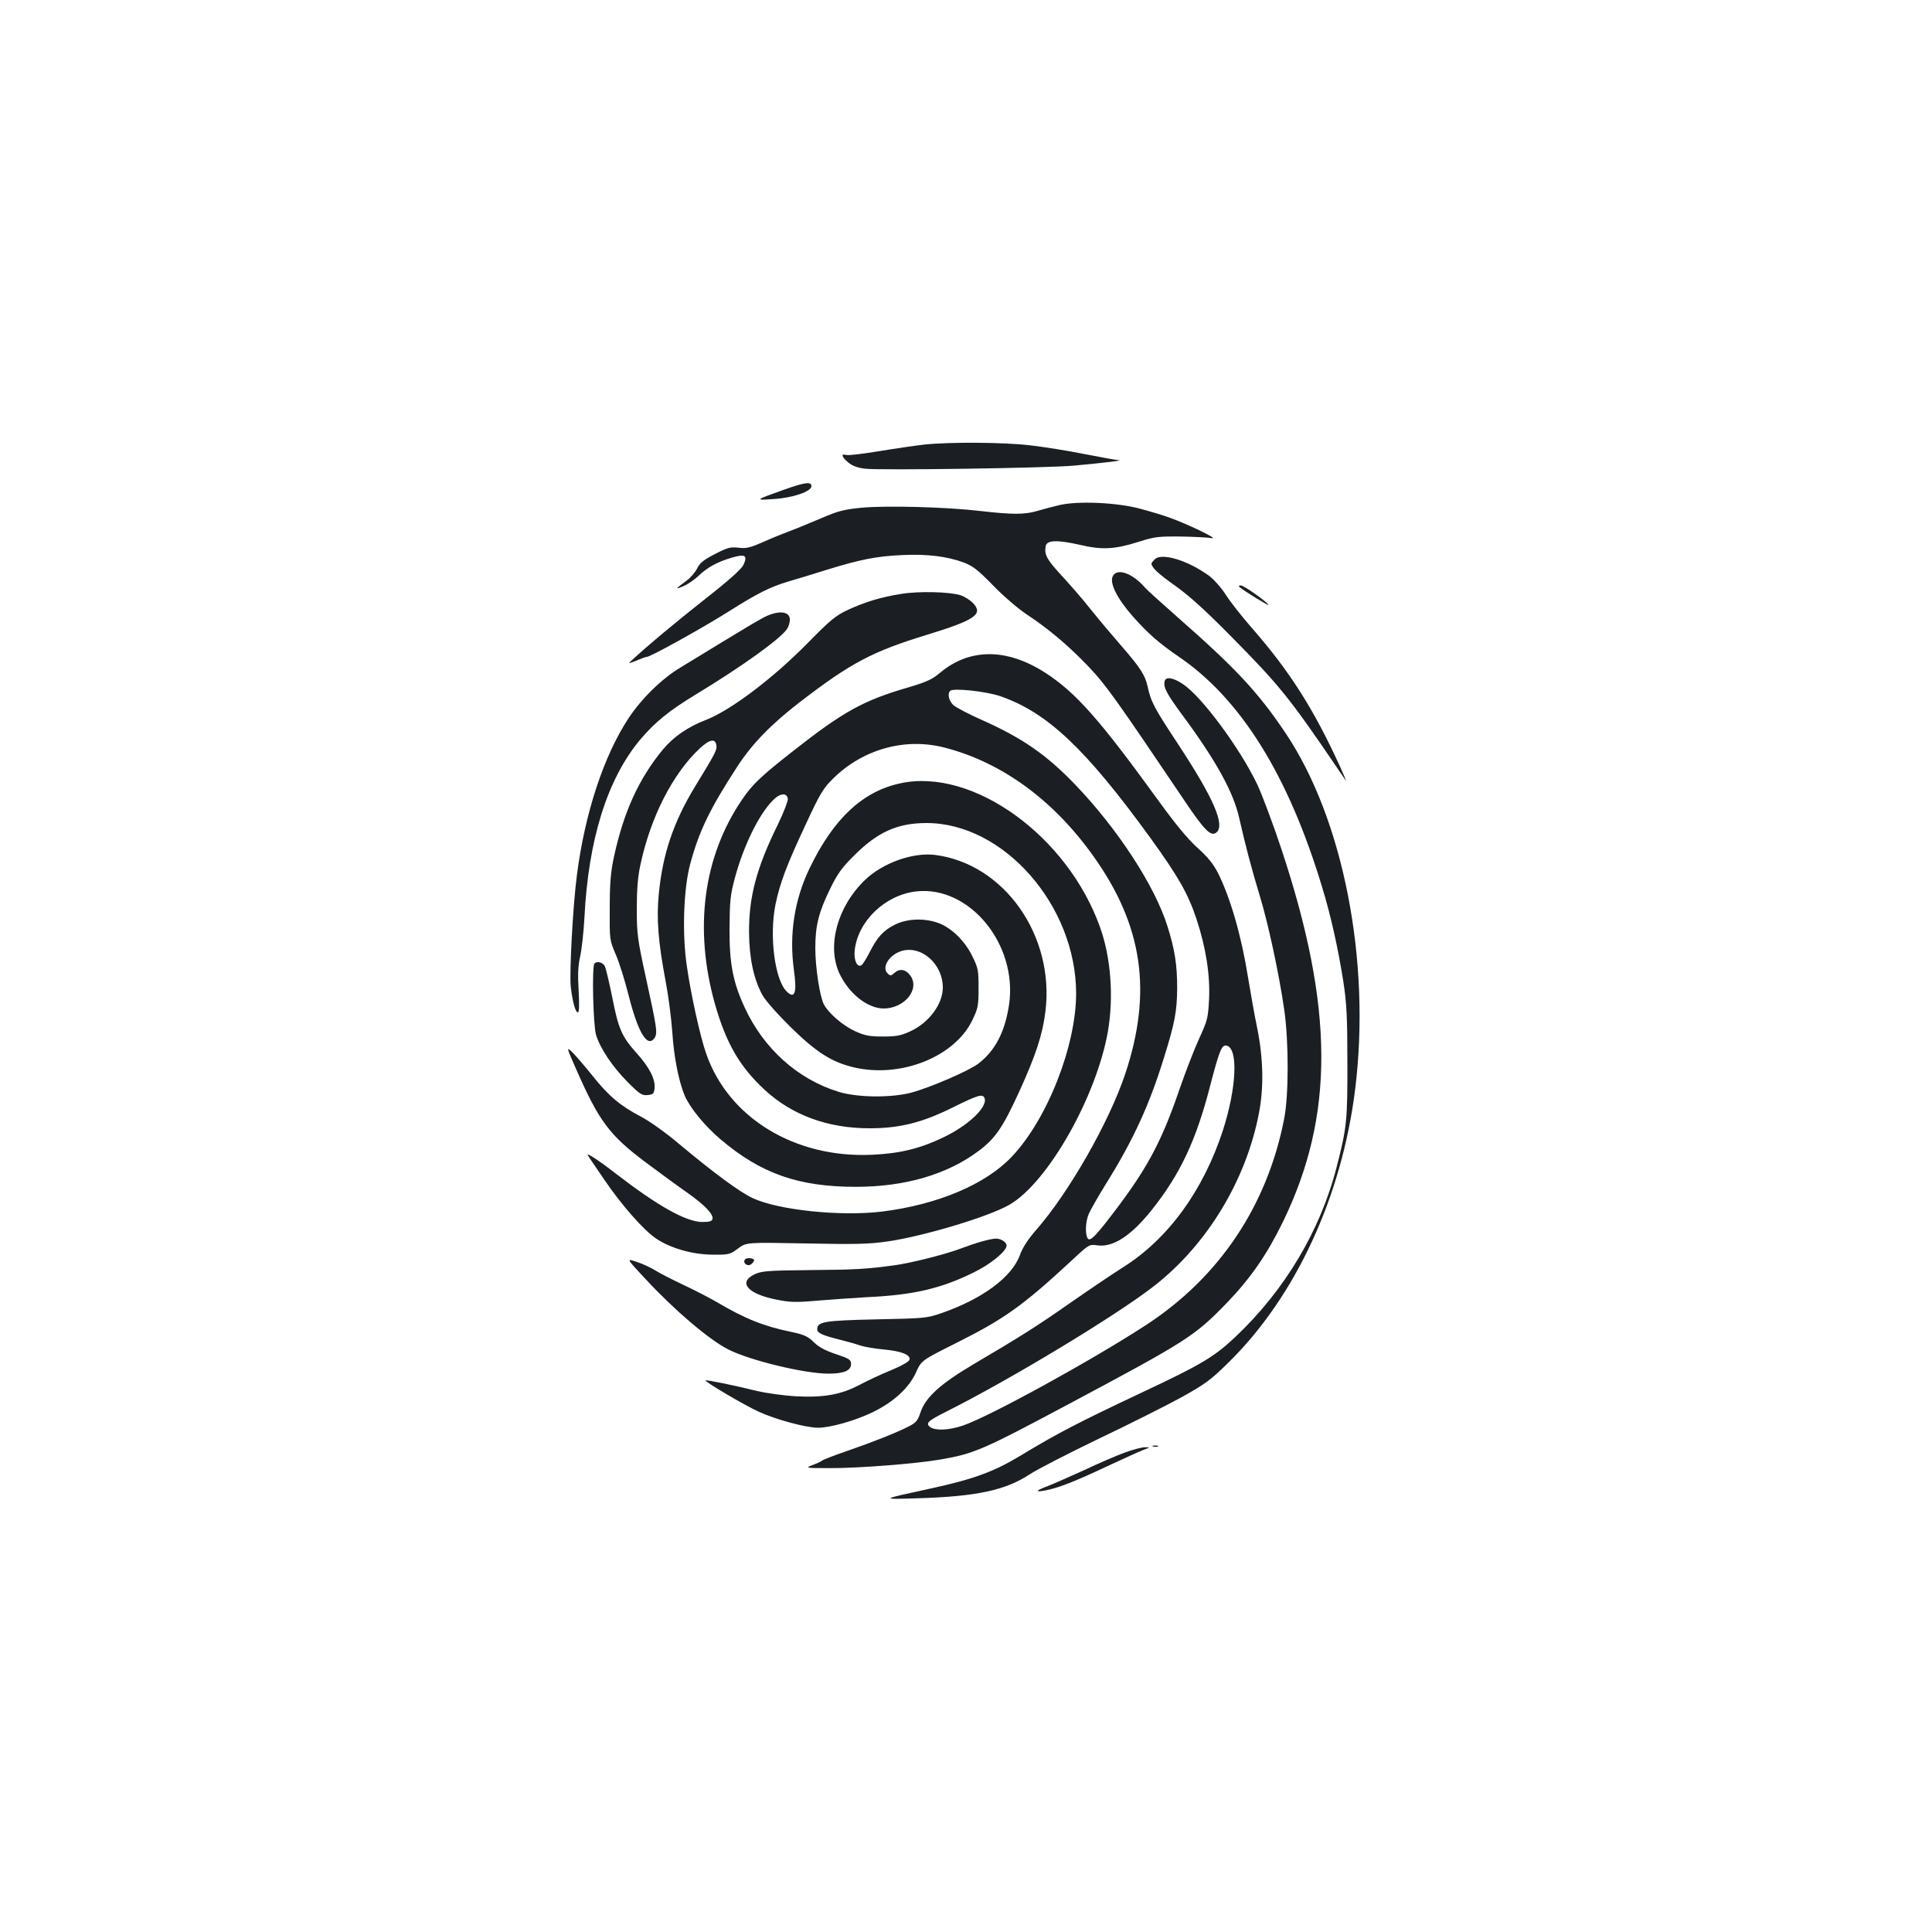 <?xml version="1.0" standalone="no"?>
<!DOCTYPE svg PUBLIC "-//W3C//DTD SVG 20010904//EN"
 "http://www.w3.org/TR/2001/REC-SVG-20010904/DTD/svg10.dtd">
<svg version="1.0" xmlns="http://www.w3.org/2000/svg"
 width="1000pt" height="1000pt" viewBox="0 0 1000 1000"
 preserveAspectRatio="xMidYMid meet">
<g transform="translate(0,1000) scale(0.1,-0.1)"
fill="#1b1f23" stroke="none">
<path d="M4785 7699 c-44 -5 -149 -20 -233 -34 -84 -14 -162 -23 -172 -20 -29
9 -24 -10 10 -38 20 -18 48 -28 87 -33 78 -9 939 3 1083 16 170 16 258 27 230
28 -14 1 -94 16 -178 32 -84 17 -210 37 -280 45 -135 16 -413 18 -547 4z"/>
<path d="M4060 7466 c-155 -55 -156 -56 -55 -49 99 6 195 39 195 67 0 24 -34
20 -140 -18z"/>
<path d="M5485 7386 c-33 -8 -84 -21 -114 -30 -67 -20 -129 -20 -296 -1 -178
21 -488 29 -616 17 -92 -9 -122 -17 -210 -55 -57 -24 -129 -54 -159 -65 -30
-11 -92 -36 -137 -56 -70 -31 -90 -36 -130 -31 -42 5 -57 1 -123 -33 -59 -30
-79 -47 -92 -75 -10 -19 -34 -48 -55 -63 -59 -43 -61 -47 -18 -29 22 9 58 33
80 54 46 44 96 72 174 95 68 20 82 11 59 -38 -12 -23 -74 -79 -199 -177 -150
-118 -301 -244 -389 -326 -9 -8 4 -5 30 6 25 11 51 21 58 21 19 0 298 155 430
239 146 92 209 123 302 151 41 12 131 39 200 61 172 53 256 70 390 76 128 6
229 -6 317 -38 48 -18 74 -38 153 -119 52 -54 129 -120 171 -148 118 -78 216
-161 320 -269 92 -96 143 -168 499 -696 104 -155 138 -189 166 -166 46 38 -13
175 -196 454 -125 189 -143 222 -160 302 -13 59 -38 97 -135 209 -42 48 -113
132 -158 188 -44 56 -114 136 -154 179 -73 79 -88 105 -81 148 4 34 58 36 177
9 115 -27 179 -24 306 16 81 26 103 28 215 27 69 -1 141 -5 160 -8 23 -4 -2
11 -70 44 -120 55 -164 71 -299 108 -118 32 -320 41 -416 19z"/>
<path d="M5977 7105 c-9 -9 -17 -19 -17 -21 0 -21 34 -53 123 -116 72 -51 157
-128 290 -263 248 -251 301 -316 545 -675 24 -36 46 -67 48 -70 3 -2 -11 29
-29 70 -137 300 -262 497 -462 725 -48 55 -107 130 -130 166 -23 36 -62 80
-86 98 -109 80 -246 122 -282 86z"/>
<path d="M5759 7016 c-16 -35 23 -114 104 -206 78 -88 133 -137 241 -211 319
-218 565 -613 739 -1190 45 -146 83 -318 110 -489 17 -112 21 -182 21 -415 1
-300 -3 -343 -55 -543 -84 -331 -270 -642 -527 -884 -110 -103 -176 -142 -487
-288 -322 -152 -429 -207 -619 -322 -142 -86 -245 -124 -476 -174 -257 -56
-256 -55 -60 -49 303 9 454 41 580 124 41 27 203 110 359 185 157 75 348 171
425 213 125 70 152 89 247 183 345 340 584 856 653 1410 83 664 -61 1402 -361
1847 -140 209 -258 335 -553 594 -85 75 -164 146 -175 159 -65 75 -146 102
-166 56z"/>
<path d="M6416 6961 c19 -17 155 -101 150 -92 -12 19 -128 101 -144 101 -10 0
-12 -3 -6 -9z"/>
<path d="M4665 6926 c-107 -17 -185 -41 -275 -82 -66 -31 -90 -51 -210 -173
-179 -182 -395 -345 -523 -396 -97 -37 -172 -89 -228 -157 -123 -150 -201
-321 -251 -552 -17 -79 -22 -137 -22 -266 -1 -165 -1 -165 31 -240 18 -41 48
-137 67 -213 48 -190 96 -270 132 -222 19 25 16 46 -44 320 -42 192 -46 222
-46 350 0 97 5 166 18 225 52 249 169 478 310 608 50 46 79 51 84 14 4 -24 -6
-42 -111 -214 -111 -183 -167 -348 -187 -554 -13 -128 -3 -252 36 -457 14 -73
29 -191 34 -262 8 -125 33 -252 64 -326 26 -61 102 -155 183 -224 210 -179
405 -248 703 -248 254 0 474 64 637 187 84 63 123 120 205 298 89 195 124 301
139 422 49 394 -214 766 -572 811 -114 14 -269 -41 -361 -129 -143 -137 -199
-339 -134 -483 49 -105 145 -182 229 -183 110 0 192 102 137 173 -24 31 -55
35 -82 10 -17 -15 -20 -15 -34 -1 -34 33 14 103 81 118 101 23 205 -74 205
-191 0 -86 -71 -182 -168 -227 -48 -22 -71 -27 -142 -27 -72 0 -94 5 -145 28
-63 29 -137 93 -161 139 -21 41 -44 191 -44 292 0 115 18 186 77 306 38 78 60
109 127 175 121 120 223 165 372 165 399 0 773 -426 774 -881 0 -272 -149
-652 -333 -846 -135 -143 -383 -248 -671 -284 -215 -26 -536 7 -671 70 -66 31
-197 127 -380 280 -66 56 -154 119 -197 141 -108 57 -167 106 -252 213 -40 50
-88 105 -104 121 -31 29 -31 28 21 -90 117 -266 171 -339 356 -478 75 -56 173
-128 218 -159 89 -63 136 -111 131 -136 -3 -12 -15 -16 -53 -16 -85 1 -229 82
-451 253 -78 61 -148 107 -142 94 1 -4 40 -61 85 -127 90 -132 202 -260 268
-305 73 -50 187 -83 290 -84 86 -1 92 0 134 31 44 33 44 33 350 27 254 -5 326
-4 423 10 189 27 528 129 634 191 199 116 450 560 509 899 30 178 15 382 -42
539 -169 471 -657 823 -1031 743 -196 -41 -348 -183 -472 -441 -78 -162 -106
-341 -81 -524 17 -121 5 -155 -38 -112 -61 61 -90 287 -57 450 23 110 56 200
157 415 72 156 90 186 140 235 154 153 372 214 576 162 297 -76 563 -270 770
-559 258 -360 309 -705 167 -1131 -83 -248 -289 -610 -459 -805 -43 -49 -72
-93 -86 -132 -41 -114 -194 -227 -404 -300 -77 -27 -89 -28 -340 -33 -271 -6
-305 -12 -305 -52 0 -19 28 -31 120 -54 36 -9 83 -22 105 -30 22 -7 76 -16
120 -20 89 -8 138 -27 133 -52 -2 -10 -38 -31 -93 -54 -50 -20 -124 -55 -166
-77 -97 -51 -186 -67 -334 -59 -60 4 -148 16 -195 27 -122 30 -264 59 -268 55
-6 -6 197 -126 273 -161 88 -41 247 -84 309 -84 63 0 191 36 282 80 108 52
189 126 225 206 28 62 28 62 201 149 257 128 351 196 601 427 94 88 94 88 138
82 81 -11 175 51 281 184 147 185 229 359 302 643 48 184 60 212 84 207 62
-12 53 -217 -18 -438 -102 -313 -284 -563 -518 -710 -57 -36 -178 -118 -270
-182 -171 -120 -263 -178 -506 -321 -167 -99 -245 -169 -271 -246 -15 -45 -23
-55 -65 -76 -64 -32 -176 -77 -318 -126 -64 -22 -121 -44 -127 -49 -7 -6 -30
-16 -51 -24 -37 -14 -34 -15 88 -15 146 -1 454 23 578 45 172 30 216 49 655
283 619 330 657 354 824 526 124 129 208 250 291 420 268 551 266 1108 -9
1935 -43 129 -99 278 -124 331 -89 186 -287 454 -384 518 -52 35 -90 40 -95
14 -7 -30 10 -63 91 -173 175 -236 267 -403 296 -538 30 -133 64 -262 105
-397 43 -140 99 -398 127 -590 24 -166 24 -448 -1 -570 -88 -445 -332 -811
-706 -1058 -271 -178 -817 -479 -957 -526 -71 -24 -141 -27 -168 -8 -26 20
-14 32 84 81 338 170 880 498 1075 650 273 213 475 545 542 893 26 133 23 282
-8 438 -15 72 -36 191 -48 265 -35 218 -91 411 -155 540 -25 49 -53 83 -107
132 -50 45 -113 121 -202 244 -305 421 -427 559 -586 662 -199 128 -391 128
-544 0 -40 -34 -70 -48 -165 -76 -231 -67 -336 -125 -593 -327 -171 -134 -214
-175 -268 -255 -200 -295 -249 -665 -140 -1055 58 -204 128 -326 259 -447 141
-130 326 -198 541 -198 158 0 273 29 436 110 125 62 151 70 160 46 17 -45 -82
-140 -211 -202 -120 -58 -223 -84 -370 -91 -400 -19 -745 191 -860 524 -31 88
-79 306 -100 453 -25 168 -17 401 18 530 46 170 102 285 245 505 76 116 175
218 322 331 265 204 376 262 660 349 248 76 291 106 236 164 -15 15 -43 33
-64 40 -56 18 -217 22 -307 7z m514 -530 c242 -84 441 -272 776 -734 144 -199
195 -289 238 -419 49 -148 71 -289 65 -416 -5 -95 -8 -109 -51 -202 -25 -55
-71 -173 -102 -263 -88 -258 -161 -397 -310 -597 -120 -160 -152 -194 -165
-175 -14 22 -12 85 5 126 8 19 50 93 94 164 136 218 220 401 294 640 58 185
69 245 70 365 0 122 -12 199 -50 320 -66 211 -259 506 -478 734 -149 155 -273
241 -484 335 -68 30 -134 65 -147 77 -23 22 -31 58 -16 73 15 16 186 -2 261
-28z m-1101 -531 c1 -11 -22 -71 -52 -133 -110 -223 -150 -374 -149 -557 1
-135 24 -242 69 -325 16 -29 78 -99 148 -168 133 -130 212 -180 327 -207 241
-56 519 54 611 243 30 62 33 75 33 167 0 93 -2 105 -33 167 -39 80 -111 149
-179 172 -72 25 -159 21 -221 -10 -60 -30 -92 -65 -132 -145 -16 -32 -35 -61
-41 -65 -23 -14 -41 28 -35 78 17 151 157 285 317 304 276 32 527 -273 482
-585 -21 -142 -72 -240 -160 -307 -49 -37 -250 -124 -348 -150 -106 -27 -278
-25 -375 5 -211 65 -387 223 -485 435 -61 131 -80 228 -79 411 1 140 4 172 27
258 44 165 123 329 196 403 37 39 74 43 79 9z"/>
<path d="M3949 6802 c-30 -16 -119 -69 -199 -118 -80 -49 -183 -112 -228 -139
-93 -55 -201 -160 -267 -260 -129 -194 -228 -494 -269 -815 -21 -161 -39 -502
-32 -575 9 -79 24 -135 37 -135 7 0 8 37 4 113 -5 84 -3 128 8 177 8 36 18
126 22 200 20 404 118 717 288 921 77 91 149 150 291 236 234 142 437 287 470
338 9 14 16 38 14 53 -5 41 -66 43 -139 4z"/>
<path d="M3077 5013 c-14 -14 -7 -318 8 -369 21 -70 85 -166 166 -247 60 -60
72 -68 101 -65 29 3 33 7 36 35 5 47 -27 109 -92 181 -78 87 -95 126 -127 290
-16 78 -33 151 -39 162 -10 19 -40 27 -53 13z"/>
<path d="M5085 3575 c-27 -7 -74 -23 -103 -34 -75 -30 -264 -78 -352 -90 -147
-20 -202 -23 -442 -25 -217 -2 -247 -5 -283 -22 -87 -42 -34 -102 115 -131 70
-14 100 -15 213 -5 73 6 188 14 257 18 236 11 380 44 548 127 89 43 172 111
172 140 0 18 -30 37 -57 36 -10 0 -40 -6 -68 -14z"/>
<path d="M3341 3380 c149 -161 330 -315 429 -365 113 -57 395 -125 518 -125
81 0 117 16 117 50 0 22 -9 28 -78 51 -55 18 -90 37 -115 62 -30 30 -51 39
-112 52 -146 30 -242 68 -391 156 -40 23 -119 64 -175 90 -57 27 -122 60 -145
75 -23 14 -66 34 -95 43 -53 18 -53 18 47 -89z"/>
<path d="M3855 3480 c-11 -18 13 -36 31 -25 9 6 16 15 17 20 3 14 -40 18 -48
5z"/>
<path d="M5968 2513 c6 -2 18 -2 25 0 6 3 1 5 -13 5 -14 0 -19 -2 -12 -5z"/>
<path d="M5820 2481 c-41 -15 -136 -56 -210 -91 -74 -34 -159 -71 -187 -82
-62 -23 -69 -33 -15 -23 66 12 154 46 317 123 88 41 176 81 195 88 35 13 35
13 5 13 -16 0 -64 -13 -105 -28z"/>
</g>
</svg>
